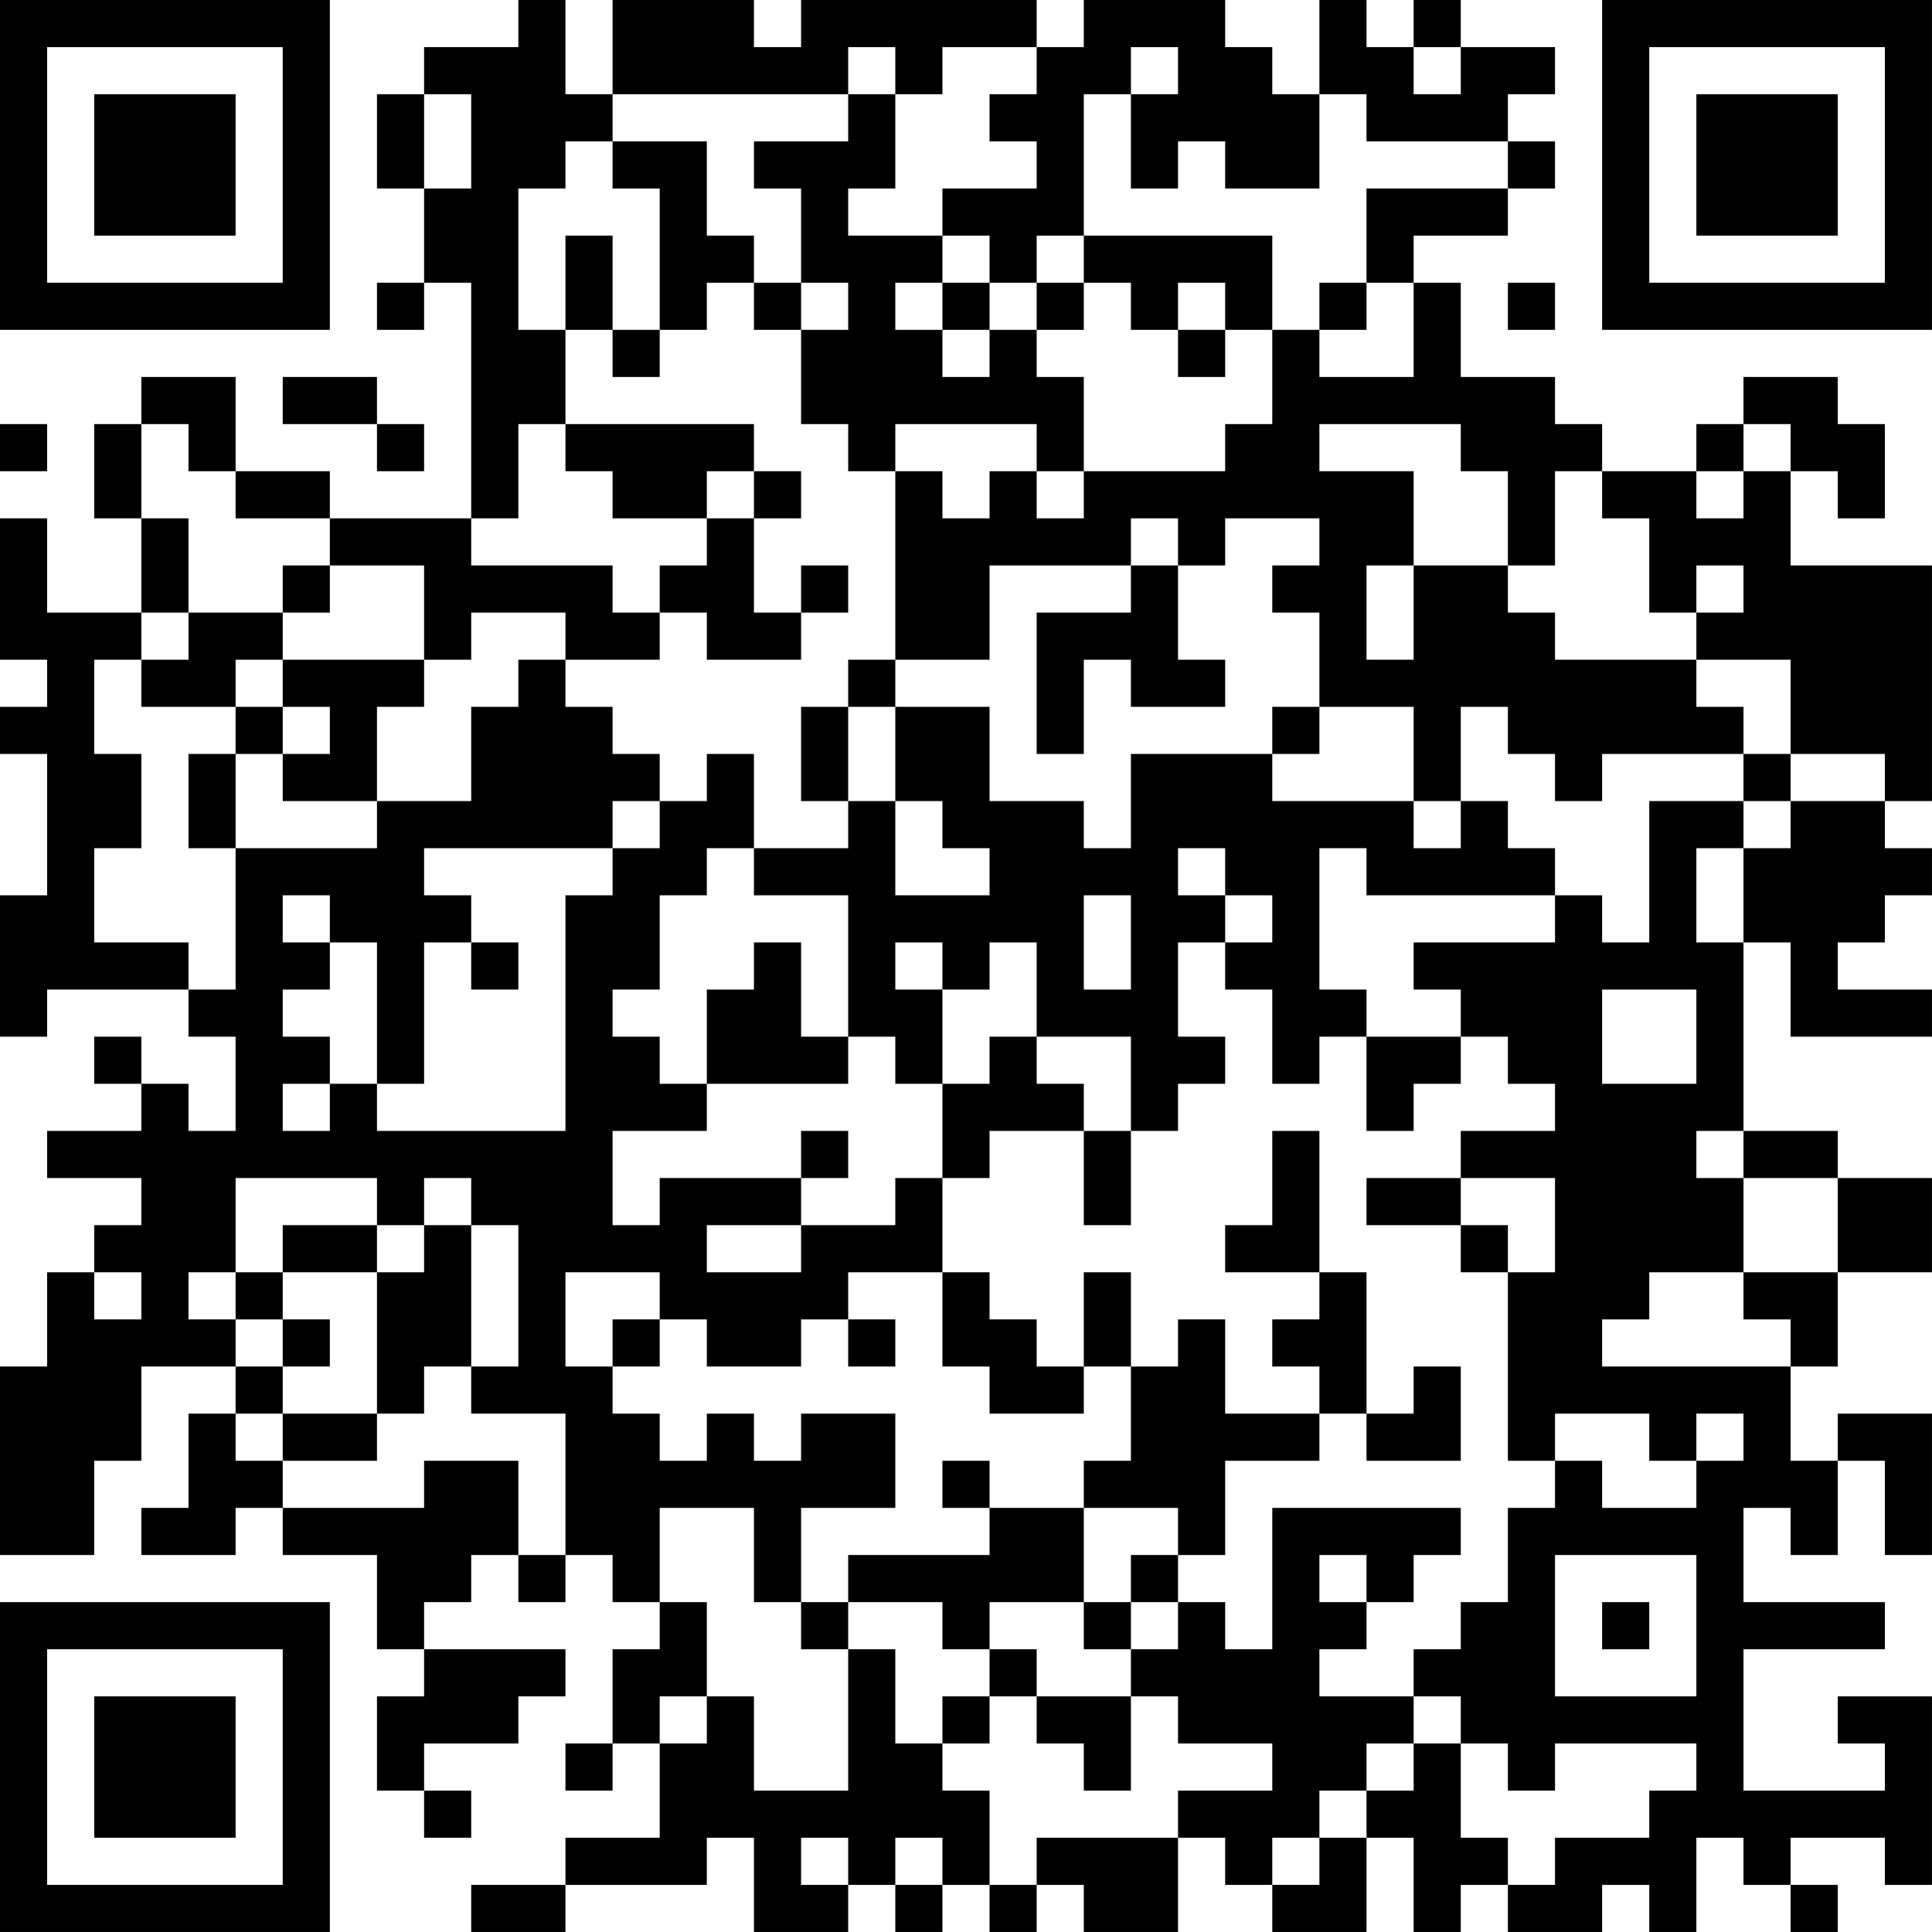 <?xml version="1.0" encoding="UTF-8"?>
<svg xmlns="http://www.w3.org/2000/svg" version="1.1" width="200" height="200" viewBox="0 0 200 200"><rect x="0" y="0" width="200" height="200" fill="#ffffff"/><g transform="scale(4.878)"><g transform="translate(0,0)"><path fill-rule="evenodd" d="M11 0L11 1L9 1L9 2L8 2L8 4L9 4L9 6L8 6L8 7L9 7L9 6L10 6L10 11L7 11L7 10L5 10L5 8L3 8L3 9L2 9L2 11L3 11L3 13L1 13L1 11L0 11L0 14L1 14L1 15L0 15L0 16L1 16L1 19L0 19L0 22L1 22L1 21L4 21L4 22L5 22L5 24L4 24L4 23L3 23L3 22L2 22L2 23L3 23L3 24L1 24L1 25L3 25L3 26L2 26L2 27L1 27L1 29L0 29L0 33L2 33L2 31L3 31L3 29L5 29L5 30L4 30L4 32L3 32L3 33L5 33L5 32L6 32L6 33L8 33L8 35L9 35L9 36L8 36L8 38L9 38L9 39L10 39L10 38L9 38L9 37L11 37L11 36L12 36L12 35L9 35L9 34L10 34L10 33L11 33L11 34L12 34L12 33L13 33L13 34L14 34L14 35L13 35L13 37L12 37L12 38L13 38L13 37L14 37L14 39L12 39L12 40L10 40L10 41L12 41L12 40L15 40L15 39L16 39L16 41L18 41L18 40L19 40L19 41L20 41L20 40L21 40L21 41L22 41L22 40L23 40L23 41L25 41L25 39L26 39L26 40L27 40L27 41L29 41L29 39L30 39L30 41L31 41L31 40L32 40L32 41L34 41L34 40L35 40L35 41L36 41L36 39L37 39L37 40L38 40L38 41L39 41L39 40L38 40L38 39L40 39L40 40L41 40L41 36L39 36L39 37L40 37L40 38L37 38L37 35L40 35L40 34L37 34L37 32L38 32L38 33L39 33L39 31L40 31L40 33L41 33L41 30L39 30L39 31L38 31L38 29L39 29L39 27L41 27L41 25L39 25L39 24L37 24L37 20L38 20L38 22L41 22L41 21L39 21L39 20L40 20L40 19L41 19L41 18L40 18L40 17L41 17L41 12L38 12L38 10L39 10L39 11L40 11L40 9L39 9L39 8L37 8L37 9L36 9L36 10L34 10L34 9L33 9L33 8L31 8L31 6L30 6L30 5L32 5L32 4L33 4L33 3L32 3L32 2L33 2L33 1L31 1L31 0L30 0L30 1L29 1L29 0L28 0L28 2L27 2L27 1L26 1L26 0L23 0L23 1L22 1L22 0L17 0L17 1L16 1L16 0L13 0L13 2L12 2L12 0ZM18 1L18 2L13 2L13 3L12 3L12 4L11 4L11 7L12 7L12 9L11 9L11 11L10 11L10 12L13 12L13 13L14 13L14 14L12 14L12 13L10 13L10 14L9 14L9 12L7 12L7 11L5 11L5 10L4 10L4 9L3 9L3 11L4 11L4 13L3 13L3 14L2 14L2 16L3 16L3 18L2 18L2 20L4 20L4 21L5 21L5 18L8 18L8 17L10 17L10 15L11 15L11 14L12 14L12 15L13 15L13 16L14 16L14 17L13 17L13 18L9 18L9 19L10 19L10 20L9 20L9 23L8 23L8 20L7 20L7 19L6 19L6 20L7 20L7 21L6 21L6 22L7 22L7 23L6 23L6 24L7 24L7 23L8 23L8 24L12 24L12 19L13 19L13 18L14 18L14 17L15 17L15 16L16 16L16 18L15 18L15 19L14 19L14 21L13 21L13 22L14 22L14 23L15 23L15 24L13 24L13 26L14 26L14 25L17 25L17 26L15 26L15 27L17 27L17 26L19 26L19 25L20 25L20 27L18 27L18 28L17 28L17 29L15 29L15 28L14 28L14 27L12 27L12 29L13 29L13 30L14 30L14 31L15 31L15 30L16 30L16 31L17 31L17 30L19 30L19 32L17 32L17 34L16 34L16 32L14 32L14 34L15 34L15 36L14 36L14 37L15 37L15 36L16 36L16 38L18 38L18 35L19 35L19 37L20 37L20 38L21 38L21 40L22 40L22 39L25 39L25 38L27 38L27 37L25 37L25 36L24 36L24 35L25 35L25 34L26 34L26 35L27 35L27 32L31 32L31 33L30 33L30 34L29 34L29 33L28 33L28 34L29 34L29 35L28 35L28 36L30 36L30 37L29 37L29 38L28 38L28 39L27 39L27 40L28 40L28 39L29 39L29 38L30 38L30 37L31 37L31 39L32 39L32 40L33 40L33 39L35 39L35 38L36 38L36 37L33 37L33 38L32 38L32 37L31 37L31 36L30 36L30 35L31 35L31 34L32 34L32 32L33 32L33 31L34 31L34 32L36 32L36 31L37 31L37 30L36 30L36 31L35 31L35 30L33 30L33 31L32 31L32 27L33 27L33 25L31 25L31 24L33 24L33 23L32 23L32 22L31 22L31 21L30 21L30 20L33 20L33 19L34 19L34 20L35 20L35 17L37 17L37 18L36 18L36 20L37 20L37 18L38 18L38 17L40 17L40 16L38 16L38 14L36 14L36 13L37 13L37 12L36 12L36 13L35 13L35 11L34 11L34 10L33 10L33 12L32 12L32 10L31 10L31 9L28 9L28 10L30 10L30 12L29 12L29 14L30 14L30 12L32 12L32 13L33 13L33 14L36 14L36 15L37 15L37 16L34 16L34 17L33 17L33 16L32 16L32 15L31 15L31 17L30 17L30 15L28 15L28 13L27 13L27 12L28 12L28 11L26 11L26 12L25 12L25 11L24 11L24 12L21 12L21 14L19 14L19 10L20 10L20 11L21 11L21 10L22 10L22 11L23 11L23 10L26 10L26 9L27 9L27 7L28 7L28 8L30 8L30 6L29 6L29 4L32 4L32 3L29 3L29 2L28 2L28 4L26 4L26 3L25 3L25 4L24 4L24 2L25 2L25 1L24 1L24 2L23 2L23 5L22 5L22 6L21 6L21 5L20 5L20 4L22 4L22 3L21 3L21 2L22 2L22 1L20 1L20 2L19 2L19 1ZM30 1L30 2L31 2L31 1ZM9 2L9 4L10 4L10 2ZM18 2L18 3L16 3L16 4L17 4L17 6L16 6L16 5L15 5L15 3L13 3L13 4L14 4L14 7L13 7L13 5L12 5L12 7L13 7L13 8L14 8L14 7L15 7L15 6L16 6L16 7L17 7L17 9L18 9L18 10L19 10L19 9L22 9L22 10L23 10L23 8L22 8L22 7L23 7L23 6L24 6L24 7L25 7L25 8L26 8L26 7L27 7L27 5L23 5L23 6L22 6L22 7L21 7L21 6L20 6L20 5L18 5L18 4L19 4L19 2ZM17 6L17 7L18 7L18 6ZM19 6L19 7L20 7L20 8L21 8L21 7L20 7L20 6ZM25 6L25 7L26 7L26 6ZM28 6L28 7L29 7L29 6ZM32 6L32 7L33 7L33 6ZM6 8L6 9L8 9L8 10L9 10L9 9L8 9L8 8ZM0 9L0 10L1 10L1 9ZM12 9L12 10L13 10L13 11L15 11L15 12L14 12L14 13L15 13L15 14L17 14L17 13L18 13L18 12L17 12L17 13L16 13L16 11L17 11L17 10L16 10L16 9ZM37 9L37 10L36 10L36 11L37 11L37 10L38 10L38 9ZM15 10L15 11L16 11L16 10ZM6 12L6 13L4 13L4 14L3 14L3 15L5 15L5 16L4 16L4 18L5 18L5 16L6 16L6 17L8 17L8 15L9 15L9 14L6 14L6 13L7 13L7 12ZM24 12L24 13L22 13L22 16L23 16L23 14L24 14L24 15L26 15L26 14L25 14L25 12ZM5 14L5 15L6 15L6 16L7 16L7 15L6 15L6 14ZM18 14L18 15L17 15L17 17L18 17L18 18L16 18L16 19L18 19L18 22L17 22L17 20L16 20L16 21L15 21L15 23L18 23L18 22L19 22L19 23L20 23L20 25L21 25L21 24L23 24L23 26L24 26L24 24L25 24L25 23L26 23L26 22L25 22L25 20L26 20L26 21L27 21L27 23L28 23L28 22L29 22L29 24L30 24L30 23L31 23L31 22L29 22L29 21L28 21L28 18L29 18L29 19L33 19L33 18L32 18L32 17L31 17L31 18L30 18L30 17L27 17L27 16L28 16L28 15L27 15L27 16L24 16L24 18L23 18L23 17L21 17L21 15L19 15L19 14ZM18 15L18 17L19 17L19 19L21 19L21 18L20 18L20 17L19 17L19 15ZM37 16L37 17L38 17L38 16ZM25 18L25 19L26 19L26 20L27 20L27 19L26 19L26 18ZM23 19L23 21L24 21L24 19ZM10 20L10 21L11 21L11 20ZM19 20L19 21L20 21L20 23L21 23L21 22L22 22L22 23L23 23L23 24L24 24L24 22L22 22L22 20L21 20L21 21L20 21L20 20ZM34 21L34 23L36 23L36 21ZM17 24L17 25L18 25L18 24ZM27 24L27 26L26 26L26 27L28 27L28 28L27 28L27 29L28 29L28 30L26 30L26 28L25 28L25 29L24 29L24 27L23 27L23 29L22 29L22 28L21 28L21 27L20 27L20 29L21 29L21 30L23 30L23 29L24 29L24 31L23 31L23 32L21 32L21 31L20 31L20 32L21 32L21 33L18 33L18 34L17 34L17 35L18 35L18 34L20 34L20 35L21 35L21 36L20 36L20 37L21 37L21 36L22 36L22 37L23 37L23 38L24 38L24 36L22 36L22 35L21 35L21 34L23 34L23 35L24 35L24 34L25 34L25 33L26 33L26 31L28 31L28 30L29 30L29 31L31 31L31 29L30 29L30 30L29 30L29 27L28 27L28 24ZM36 24L36 25L37 25L37 27L35 27L35 28L34 28L34 29L38 29L38 28L37 28L37 27L39 27L39 25L37 25L37 24ZM5 25L5 27L4 27L4 28L5 28L5 29L6 29L6 30L5 30L5 31L6 31L6 32L9 32L9 31L11 31L11 33L12 33L12 30L10 30L10 29L11 29L11 26L10 26L10 25L9 25L9 26L8 26L8 25ZM29 25L29 26L31 26L31 27L32 27L32 26L31 26L31 25ZM6 26L6 27L5 27L5 28L6 28L6 29L7 29L7 28L6 28L6 27L8 27L8 30L6 30L6 31L8 31L8 30L9 30L9 29L10 29L10 26L9 26L9 27L8 27L8 26ZM2 27L2 28L3 28L3 27ZM13 28L13 29L14 29L14 28ZM18 28L18 29L19 29L19 28ZM23 32L23 34L24 34L24 33L25 33L25 32ZM33 33L33 36L36 36L36 33ZM34 34L34 35L35 35L35 34ZM17 39L17 40L18 40L18 39ZM19 39L19 40L20 40L20 39ZM0 0L0 7L7 7L7 0ZM1 1L1 6L6 6L6 1ZM2 2L2 5L5 5L5 2ZM34 0L34 7L41 7L41 0ZM35 1L35 6L40 6L40 1ZM36 2L36 5L39 5L39 2ZM0 34L0 41L7 41L7 34ZM1 35L1 40L6 40L6 35ZM2 36L2 39L5 39L5 36Z" fill="#000000"/></g></g></svg>
